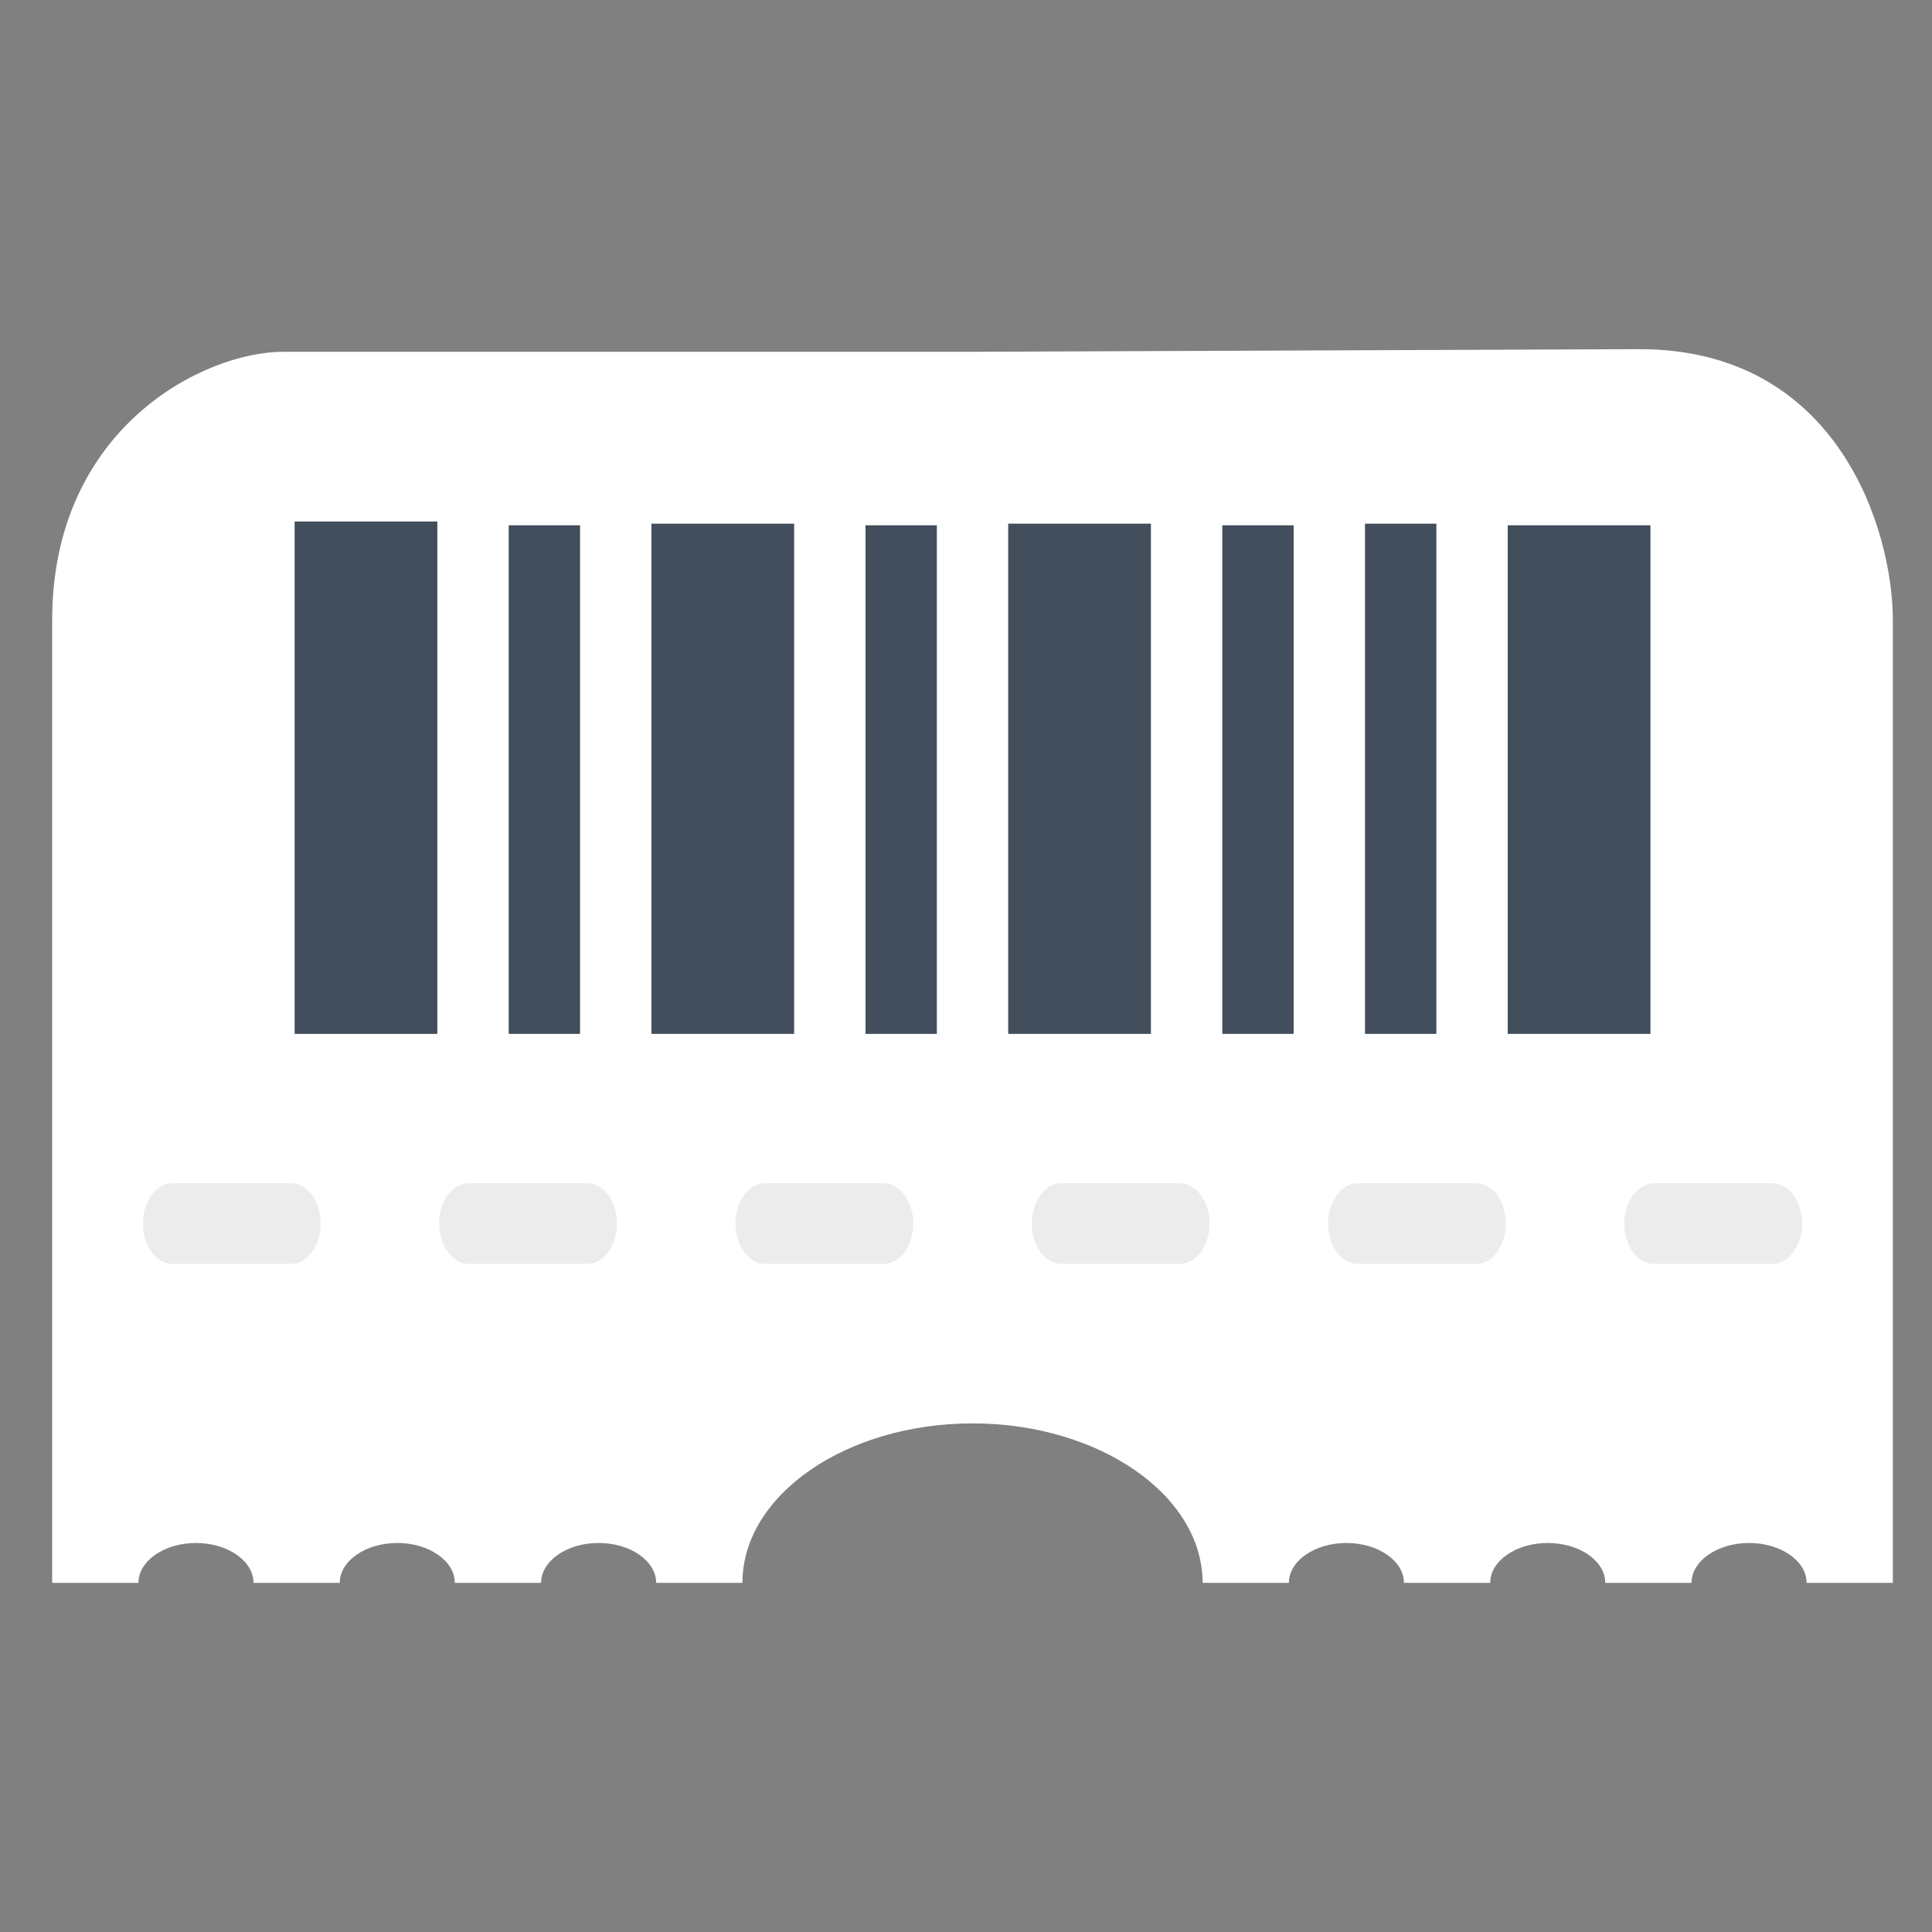 <?xml version="1.0" encoding="UTF-8" standalone="no"?>
<!-- Generator: Adobe Illustrator 19.0.0, SVG Export Plug-In . SVG Version: 6.00 Build 0)  -->

<svg
   xmlns:dc="http://purl.org/dc/elements/1.1/"
   xmlns:cc="http://creativecommons.org/ns#"
   xmlns:rdf="http://www.w3.org/1999/02/22-rdf-syntax-ns#"
   xmlns:svg="http://www.w3.org/2000/svg"
   xmlns="http://www.w3.org/2000/svg"
   xmlns:sodipodi="http://sodipodi.sourceforge.net/DTD/sodipodi-0.dtd"
   xmlns:inkscape="http://www.inkscape.org/namespaces/inkscape"
   version="1.1"
   id="Layer_1"
   x="0px"
   y="0px"
   viewBox="0 0 504.123 504.123"
   style="enable-background:new 0 0 504.123 504.123;"
   xml:space="preserve"
   sodipodi:docname="ticket.svg"
   inkscape:version="0.92.4 (5da689c313, 2019-01-14)"><rect x="0" y="0" width="504.123" height="504.123" fill="#808080" stroke="none"/><defs
   id="defs45" /><sodipodi:namedview
   pagecolor="#ffffff"
   bordercolor="#666666"
   borderopacity="1"
   objecttolerance="10"
   gridtolerance="10"
   guidetolerance="10"
   inkscape:pageopacity="0"
   inkscape:pageshadow="2"
   inkscape:window-width="1920"
   inkscape:window-height="1027"
   id="namedview43"
   showgrid="false"
   inkscape:zoom="1.3240991"
   inkscape:cx="168.64603"
   inkscape:cy="289.92559"
   inkscape:window-x="1358"
   inkscape:window-y="-8"
   inkscape:window-maximized="1"
   inkscape:current-layer="Layer_1"
   inkscape:pagecheckerboard="true" />





<g
   id="g12">
</g>
<g
   id="g14">
</g>
<g
   id="g16">
</g>
<g
   id="g18">
</g>
<g
   id="g20">
</g>
<g
   id="g22">
</g>
<g
   id="g24">
</g>
<g
   id="g26">
</g>
<g
   id="g28">
</g>
<g
   id="g30">
</g>
<g
   id="g32">
</g>
<g
   id="g34">
</g>
<g
   id="g36">
</g>
<g
   id="g38">
</g>
<g
   id="g40">
</g>
<g
   id="g1267"
   transform="translate(0,-66.838)"><path
     sodipodi:nodetypes="csccsccsccsccsccsccsccsscsscc"
     inkscape:connector-curvature="0"
     id="path2"
     d="m 36.123,479.853 c 0,-5.721 6.754,-10.401 15.01,-10.401 8.256,0 15.009,4.68 15.009,10.401 h 22.514 c 0,-5.721 6.754,-10.401 15.01,-10.401 8.256,0 15.01,4.68 15.01,10.401 h 22.514 c 0,-5.721 6.754,-10.401 15.01,-10.401 8.256,0 15.01,4.68 15.01,10.401 h 22.514 c 0,-22.882 27.017,-41.604 60.037,-41.604 33.02,0 60.037,18.722 60.037,41.604 h 22.514 c 0,-5.721 6.754,-10.401 15.01,-10.401 8.256,0 15.01,4.68 15.01,10.401 h 22.514 c 0,-5.721 6.754,-10.401 15.01,-10.401 8.256,0 15.009,4.68 15.009,10.401 h 22.514 c 0,-5.721 6.754,-10.401 15.01,-10.401 8.256,0 15.009,4.68 15.009,10.401 H 493.91 V 228.704 c 0,-23.553 -14.299,-70.963 -66.449,-70.757 l -173.702,0.686 H 73.885 c -20.601,0 -60.276,19.769 -60.276,70.071 v 251.149 z"
     style="fill:#ffffff;stroke:#adadad;stroke-width:0;stroke-miterlimit:4;stroke-dasharray:none;stroke-opacity:0.961" /><path
     id="path10"
     d="m 276.953,396.645 h 30.925 c 4.252,0 7.731,-4.741 7.731,-10.535 0,-5.794 -3.479,-10.535 -7.731,-10.535 h -30.925 c -4.252,0 -7.731,4.741 -7.731,10.535 0,5.795 3.479,10.535 7.731,10.535 z m -77.313,0 h 30.925 c 4.252,0 7.731,-4.741 7.731,-10.535 0,-5.794 -3.479,-10.535 -7.731,-10.535 h -30.925 c -4.252,0 -7.731,4.741 -7.731,10.535 0,5.795 3.479,10.535 7.731,10.535 z m -77.313,0 h 30.925 c 4.252,0 7.731,-4.741 7.731,-10.535 0,-5.794 -3.479,-10.535 -7.731,-10.535 h -30.925 c -4.252,0 -7.731,4.741 -7.731,10.535 0,5.795 3.478,10.535 7.731,10.535 z m -77.313,0 h 30.925 c 4.252,0 7.731,-4.741 7.731,-10.535 0,-5.794 -3.479,-10.535 -7.731,-10.535 H 45.015 c -4.252,0 -7.731,4.741 -7.731,10.535 0,5.795 3.478,10.535 7.731,10.535 z m 309.251,0 h 30.925 c 4.252,0 7.731,-4.741 7.731,-10.535 0,-5.794 -3.479,-10.535 -7.731,-10.535 h -30.925 c -4.252,0 -7.731,4.741 -7.731,10.535 9.9e-4,5.795 3.479,10.535 7.731,10.535 z m 77.314,0 h 30.924 c 4.252,0 7.731,-4.741 7.731,-10.535 0,-5.794 -3.479,-10.535 -7.731,-10.535 h -30.925 c -4.252,0 -7.731,4.741 -7.731,10.535 9.7e-4,5.795 3.479,10.535 7.732,10.535 z"
     style="fill:#ececec;stroke-width:1.146"
     inkscape:connector-curvature="0" /><g
     transform="matrix(0,-1.284,1.862,0,-169.01,486.633)"
     id="g1246"><g
       id="g8"
       transform="matrix(0,-5,4.713,0,32.006,412.055)"><rect
         id="rect6"
         height="22"
         width="2"
         style="fill:#434e5c"
         y="18"
         x="24" /></g><g
       id="g16-7"
       transform="matrix(0,-5,4.698,0,32.275,412.055)"><rect
         id="rect14"
         height="22"
         width="2"
         style="fill:#434e5c"
         y="18"
         x="28" /></g><g
       id="g20-2"
       transform="matrix(0,-5,4.698,0,32.275,412.055)"><rect
         id="rect18"
         height="22"
         width="2"
         style="fill:#434e5c"
         y="18"
         x="38" /></g><g
       id="g24-9"
       transform="matrix(0,-5,4.698,0,32.275,412.055)"><rect
         id="rect22"
         height="22"
         width="2"
         style="fill:#434e5c"
         y="18"
         x="48" /></g><g
       id="g28-1"
       transform="matrix(0,-5,4.698,0,32.275,412.055)"><rect
         id="rect26"
         height="4"
         width="22"
         style="fill:#434e5c"
         transform="rotate(90,20,29)"
         y="27"
         x="9" /></g><g
       id="g36-7"
       transform="matrix(0,-5,3.719,0,49.893,412.055)"><rect
         id="rect34"
         height="4"
         width="28"
         style="fill:#434e5c"
         transform="rotate(90,54,32)"
         y="30"
         x="40" /></g><g
       id="g40-3"
       transform="matrix(0,-5,4.713,0,32.006,412.055)"><rect
         id="rect38"
         height="4"
         width="22"
         style="fill:#434e5c"
         transform="rotate(90,34,29)"
         y="27"
         x="23" /></g><g
       id="g44"
       transform="matrix(0,-5,4.713,0,32.006,412.055)"><rect
         id="rect42"
         height="4"
         width="22"
         style="fill:#434e5c"
         transform="rotate(90,44,29)"
         y="27"
         x="33" /></g></g></g></svg>
